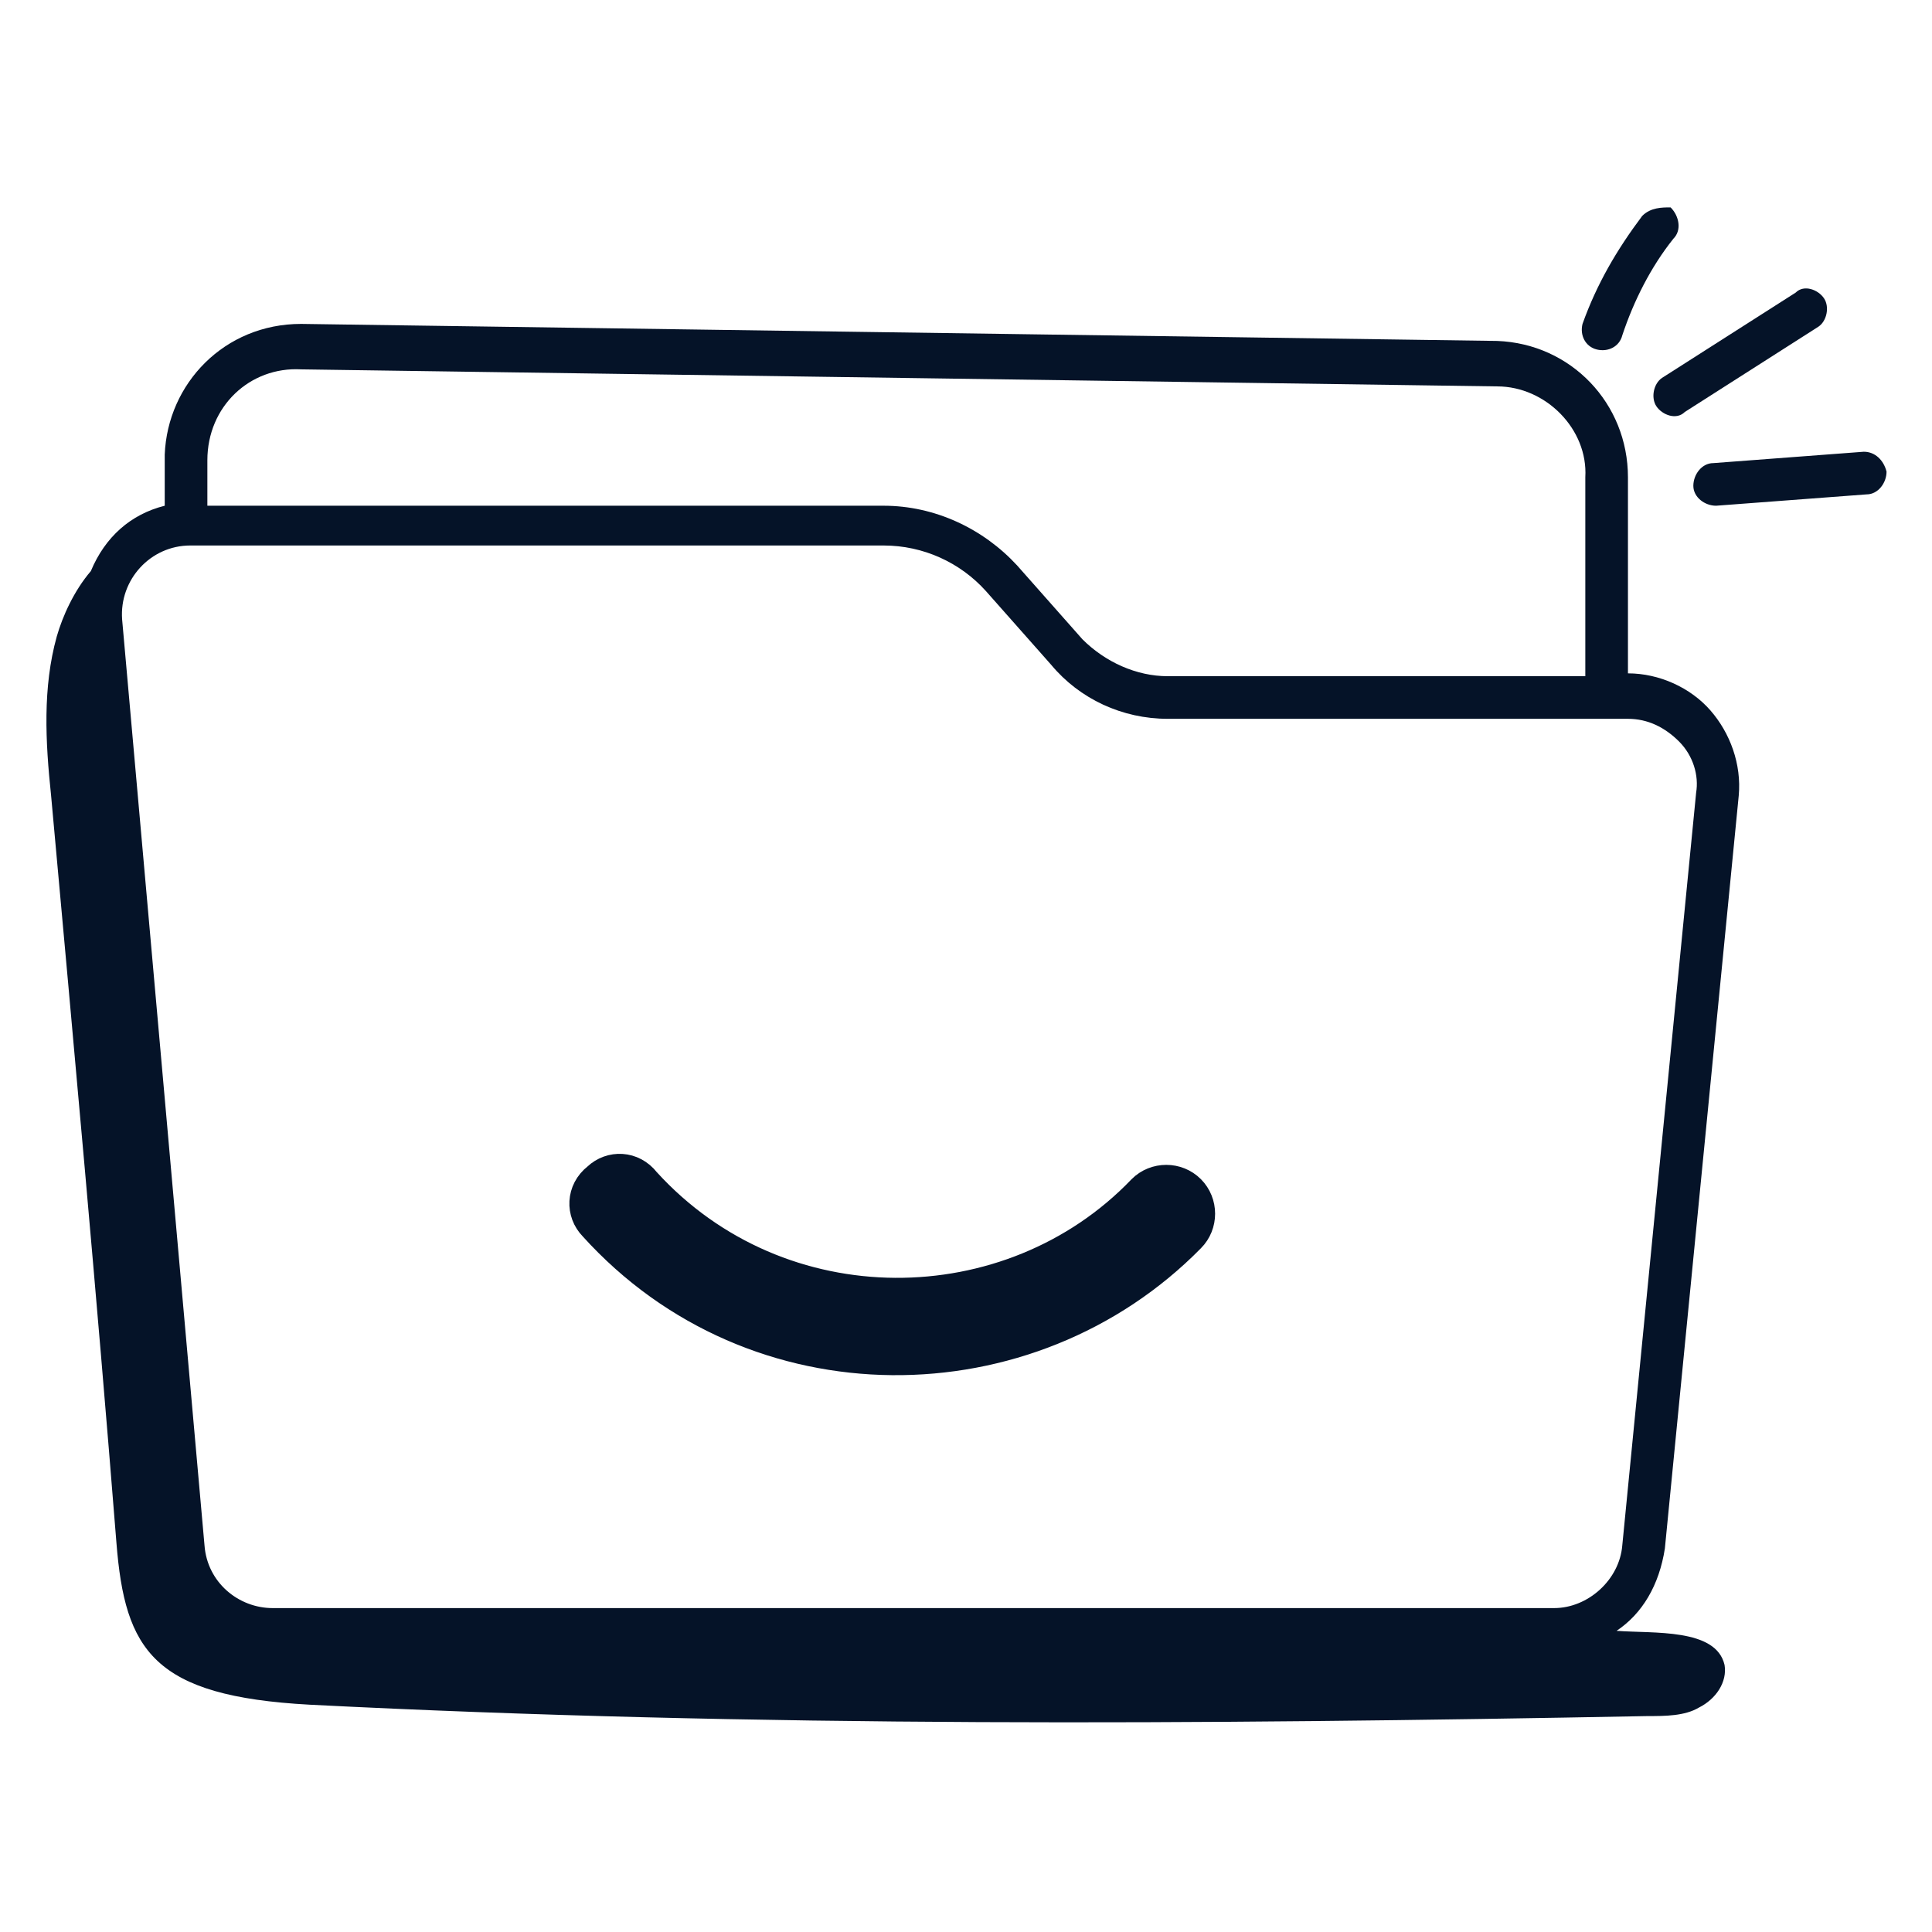 <svg width="72" height="72" viewBox="0 0 72 72" fill="none" xmlns="http://www.w3.org/2000/svg">
<g id="empty-folder">
<path id="Vector" d="M62.045 57.706L64.798 29.647C64.904 28.482 64.48 27.318 63.739 26.471C62.998 25.624 61.833 25.094 60.669 25.094V17.788C60.669 15.035 58.551 12.812 55.798 12.706L11.222 12.071C8.363 12.071 6.245 14.294 6.139 16.941V18.847C4.869 19.165 3.916 20.012 3.386 21.282C2.751 22.024 2.328 22.977 2.116 23.718C1.586 25.624 1.692 27.635 1.904 29.647C2.751 38.965 3.598 48.176 4.339 57.494C4.657 61.518 5.716 63.212 11.539 63.529C28.163 64.376 44.786 64.271 61.41 63.953C62.045 63.953 62.786 63.953 63.316 63.635C63.951 63.318 64.375 62.682 64.269 62.047C63.951 60.671 61.622 60.882 60.245 60.776C61.198 60.141 61.833 59.082 62.045 57.706ZM11.222 13.765L55.798 14.4C57.598 14.4 59.186 15.988 59.08 17.788V25.2H43.516C42.351 25.2 41.186 24.671 40.339 23.824L37.904 21.071C36.633 19.694 34.833 18.847 32.928 18.847H7.728V17.153C7.728 15.141 9.316 13.659 11.222 13.765ZM57.916 59.929H10.163C8.892 59.929 7.728 58.977 7.622 57.6L4.551 23.082C4.445 21.6 5.61 20.329 7.092 20.329H32.928C34.41 20.329 35.786 20.965 36.739 22.024L39.175 24.776C40.233 26.047 41.822 26.788 43.516 26.788H60.669C61.41 26.788 62.045 27.106 62.575 27.635C63.104 28.165 63.316 28.906 63.21 29.541L60.457 57.6C60.351 58.871 59.186 59.929 57.916 59.929Z" fill="#051328"/>
<path id="Vector_2" d="M61.2 8.047C60.247 9.318 59.506 10.588 58.976 12.071C58.87 12.494 59.082 12.918 59.506 13.024C59.929 13.129 60.353 12.918 60.459 12.494C60.882 11.223 61.517 9.953 62.364 8.894C62.682 8.576 62.576 8.047 62.259 7.729C61.941 7.729 61.517 7.729 61.2 8.047ZM67.976 11.118C67.764 10.8 67.235 10.588 66.917 10.906L61.941 14.082C61.623 14.294 61.517 14.823 61.729 15.141C61.941 15.459 62.47 15.671 62.788 15.353L67.764 12.177C68.082 11.965 68.188 11.435 67.976 11.118ZM69.459 16.835L63.847 17.259C63.423 17.259 63.106 17.682 63.106 18.106C63.106 18.529 63.529 18.847 63.953 18.847L69.564 18.424C69.988 18.424 70.306 18 70.306 17.576C70.2 17.153 69.882 16.835 69.459 16.835Z" fill="#051328"/>
<path id="Vector_3" d="M42.52 44.304L42.52 44.304L42.527 44.296C43.04 43.783 43.886 43.783 44.399 44.296C44.911 44.809 44.912 45.654 44.4 46.166C38.385 52.289 28.106 52.406 22.081 45.734C21.572 45.214 21.581 44.353 22.224 43.848C22.747 43.352 23.601 43.369 24.1 44.012C29.091 49.495 37.638 49.389 42.52 44.304Z" fill="#051328" stroke="#051328"/>
</g>
</svg>
